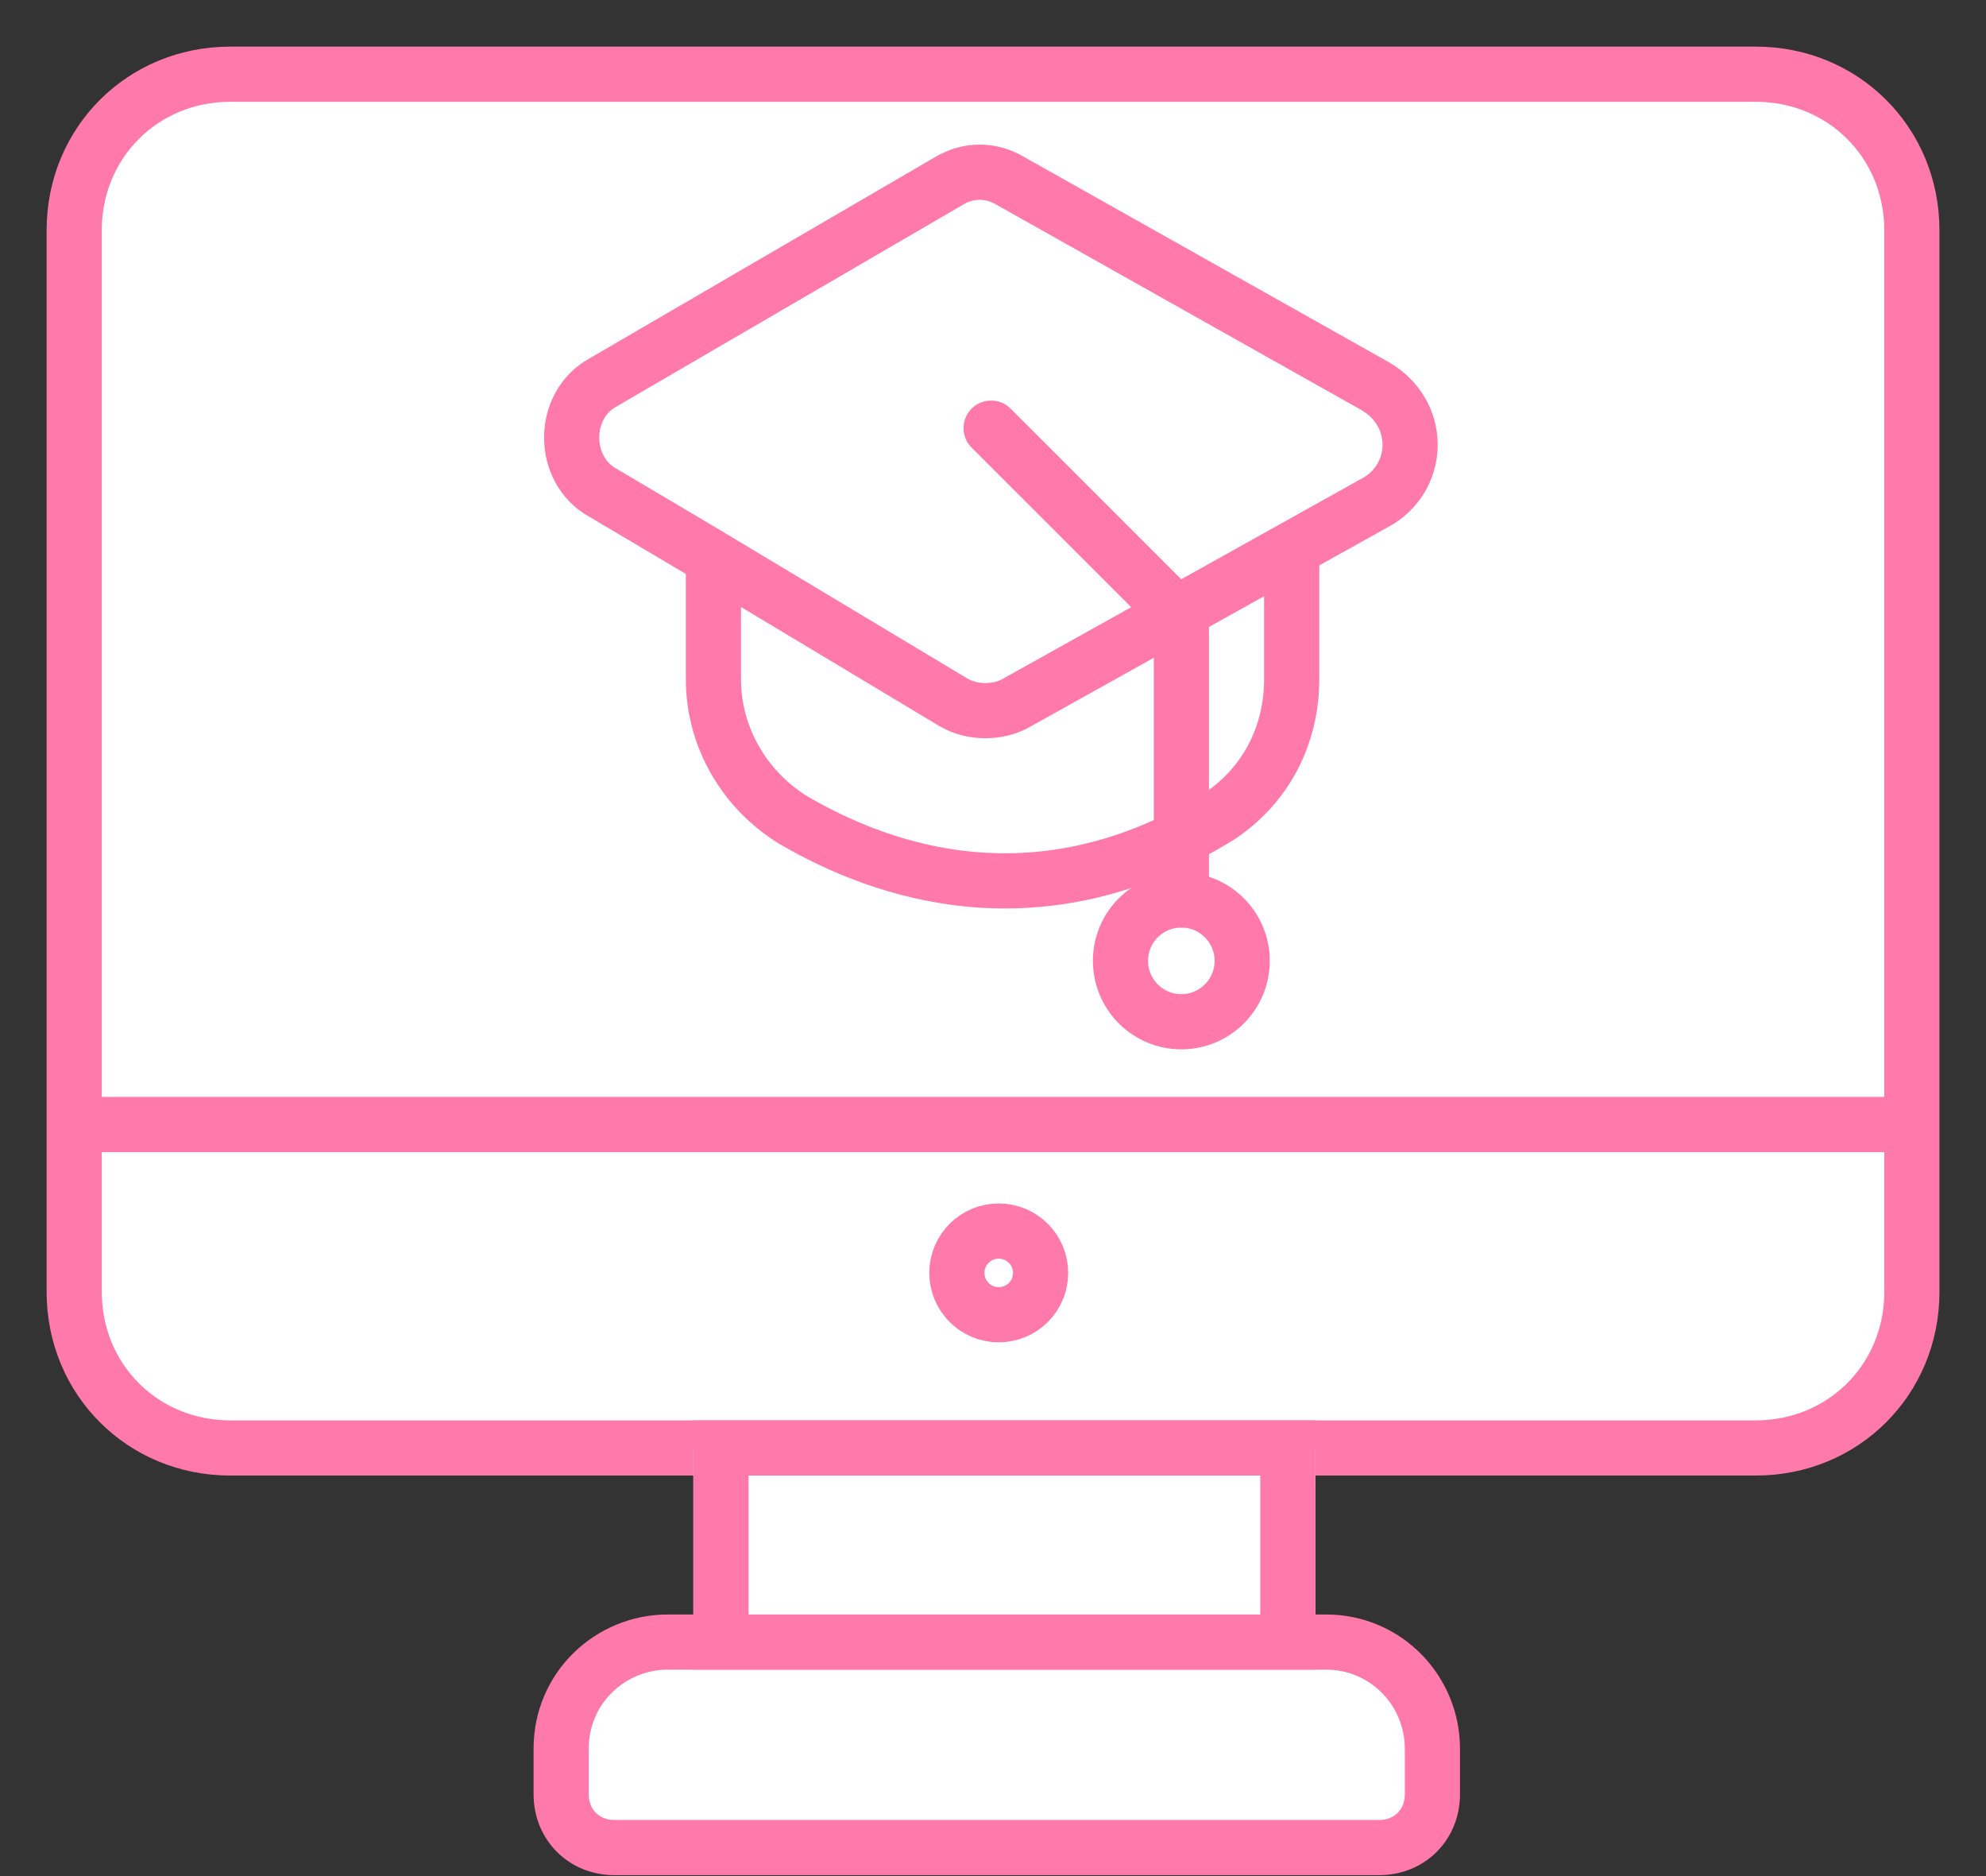 <svg width="36" height="34" viewBox="0 0 36 34" fill="none" xmlns="http://www.w3.org/2000/svg">
<rect x="0" y="0" width="36" height="34" fill="#333333" stroke="none"/>
<g id="Group 528">
<path id="Vector" d="M31.828 26.241H4.173C2.587 26.241 1.345 25 1.345 23.414V4.172C1.345 2.586 2.587 1.345 4.173 1.345H31.828C33.414 1.345 34.656 2.586 34.656 4.172V23.414C34.656 25 33.414 26.241 31.828 26.241Z" fill="white" stroke="#FF7AAA" stroke-miterlimit="10"/>
<path id="Vector_2" d="M1.207 20.379H34.655" stroke="#FF7AAA" stroke-miterlimit="10"/>
<path id="Vector_3" d="M18.104 23.827C18.523 23.827 18.863 23.488 18.863 23.069C18.863 22.65 18.523 22.31 18.104 22.31C17.685 22.31 17.345 22.65 17.345 23.069C17.345 23.488 17.685 23.827 18.104 23.827Z" fill="white" stroke="#FF7AAA" stroke-miterlimit="10"/>
<path id="Vector_4" d="M13.069 30.172V26.241" stroke="white" stroke-miterlimit="10"/>
<path id="Vector_5" d="M23.345 30.172V26.241" stroke="white" stroke-miterlimit="10"/>
<path id="Vector_6" d="M24.034 29.759H12.103C11.069 29.759 10.172 30.586 10.172 31.69V32.517C10.172 33.069 10.586 33.483 11.138 33.483H25C25.552 33.483 25.965 33.069 25.965 32.517V31.69C25.965 30.655 25.138 29.759 24.034 29.759Z" fill="white" stroke="#FF7AAA" stroke-miterlimit="10"/>
<path id="Vector_7" d="M12.932 9.896V12.31C12.932 13.345 13.483 14.31 14.38 14.862C16.035 15.828 18.863 16.793 22.104 14.793C22.932 14.241 23.414 13.345 23.414 12.31V9.896H12.932Z" fill="white" stroke="#FF7AAA" stroke-miterlimit="10" stroke-linecap="round" stroke-linejoin="round"/>
<path id="Vector_8" d="M24.931 7L18.311 3.276C17.966 3.069 17.552 3.069 17.207 3.276L10.931 6.931C10.173 7.345 10.173 8.517 10.931 8.931L12.793 10.034L17.276 12.724C17.621 12.931 18.104 12.931 18.448 12.724L25 9.069C25.759 8.586 25.759 7.483 24.931 7Z" fill="white" stroke="#FF7AAA" stroke-miterlimit="10" stroke-linecap="round" stroke-linejoin="round"/>
<path id="Vector_9" d="M17.966 7.759L21.415 11.207V16.31" stroke="#FF7AAA" stroke-miterlimit="10" stroke-linecap="round" stroke-linejoin="round"/>
<path id="Vector_10" d="M21.414 18.517C22.023 18.517 22.517 18.023 22.517 17.413C22.517 16.804 22.023 16.31 21.414 16.31C20.805 16.31 20.311 16.804 20.311 17.413C20.311 18.023 20.805 18.517 21.414 18.517Z" stroke="#FF7AAA" stroke-miterlimit="10" stroke-linecap="round" stroke-linejoin="round"/>
<path id="Vector_11" d="M23.345 26.241H13.069V29.759H23.345V26.241Z" fill="white" stroke="#FF7AAA" stroke-miterlimit="10"/>
</g>
</svg>
